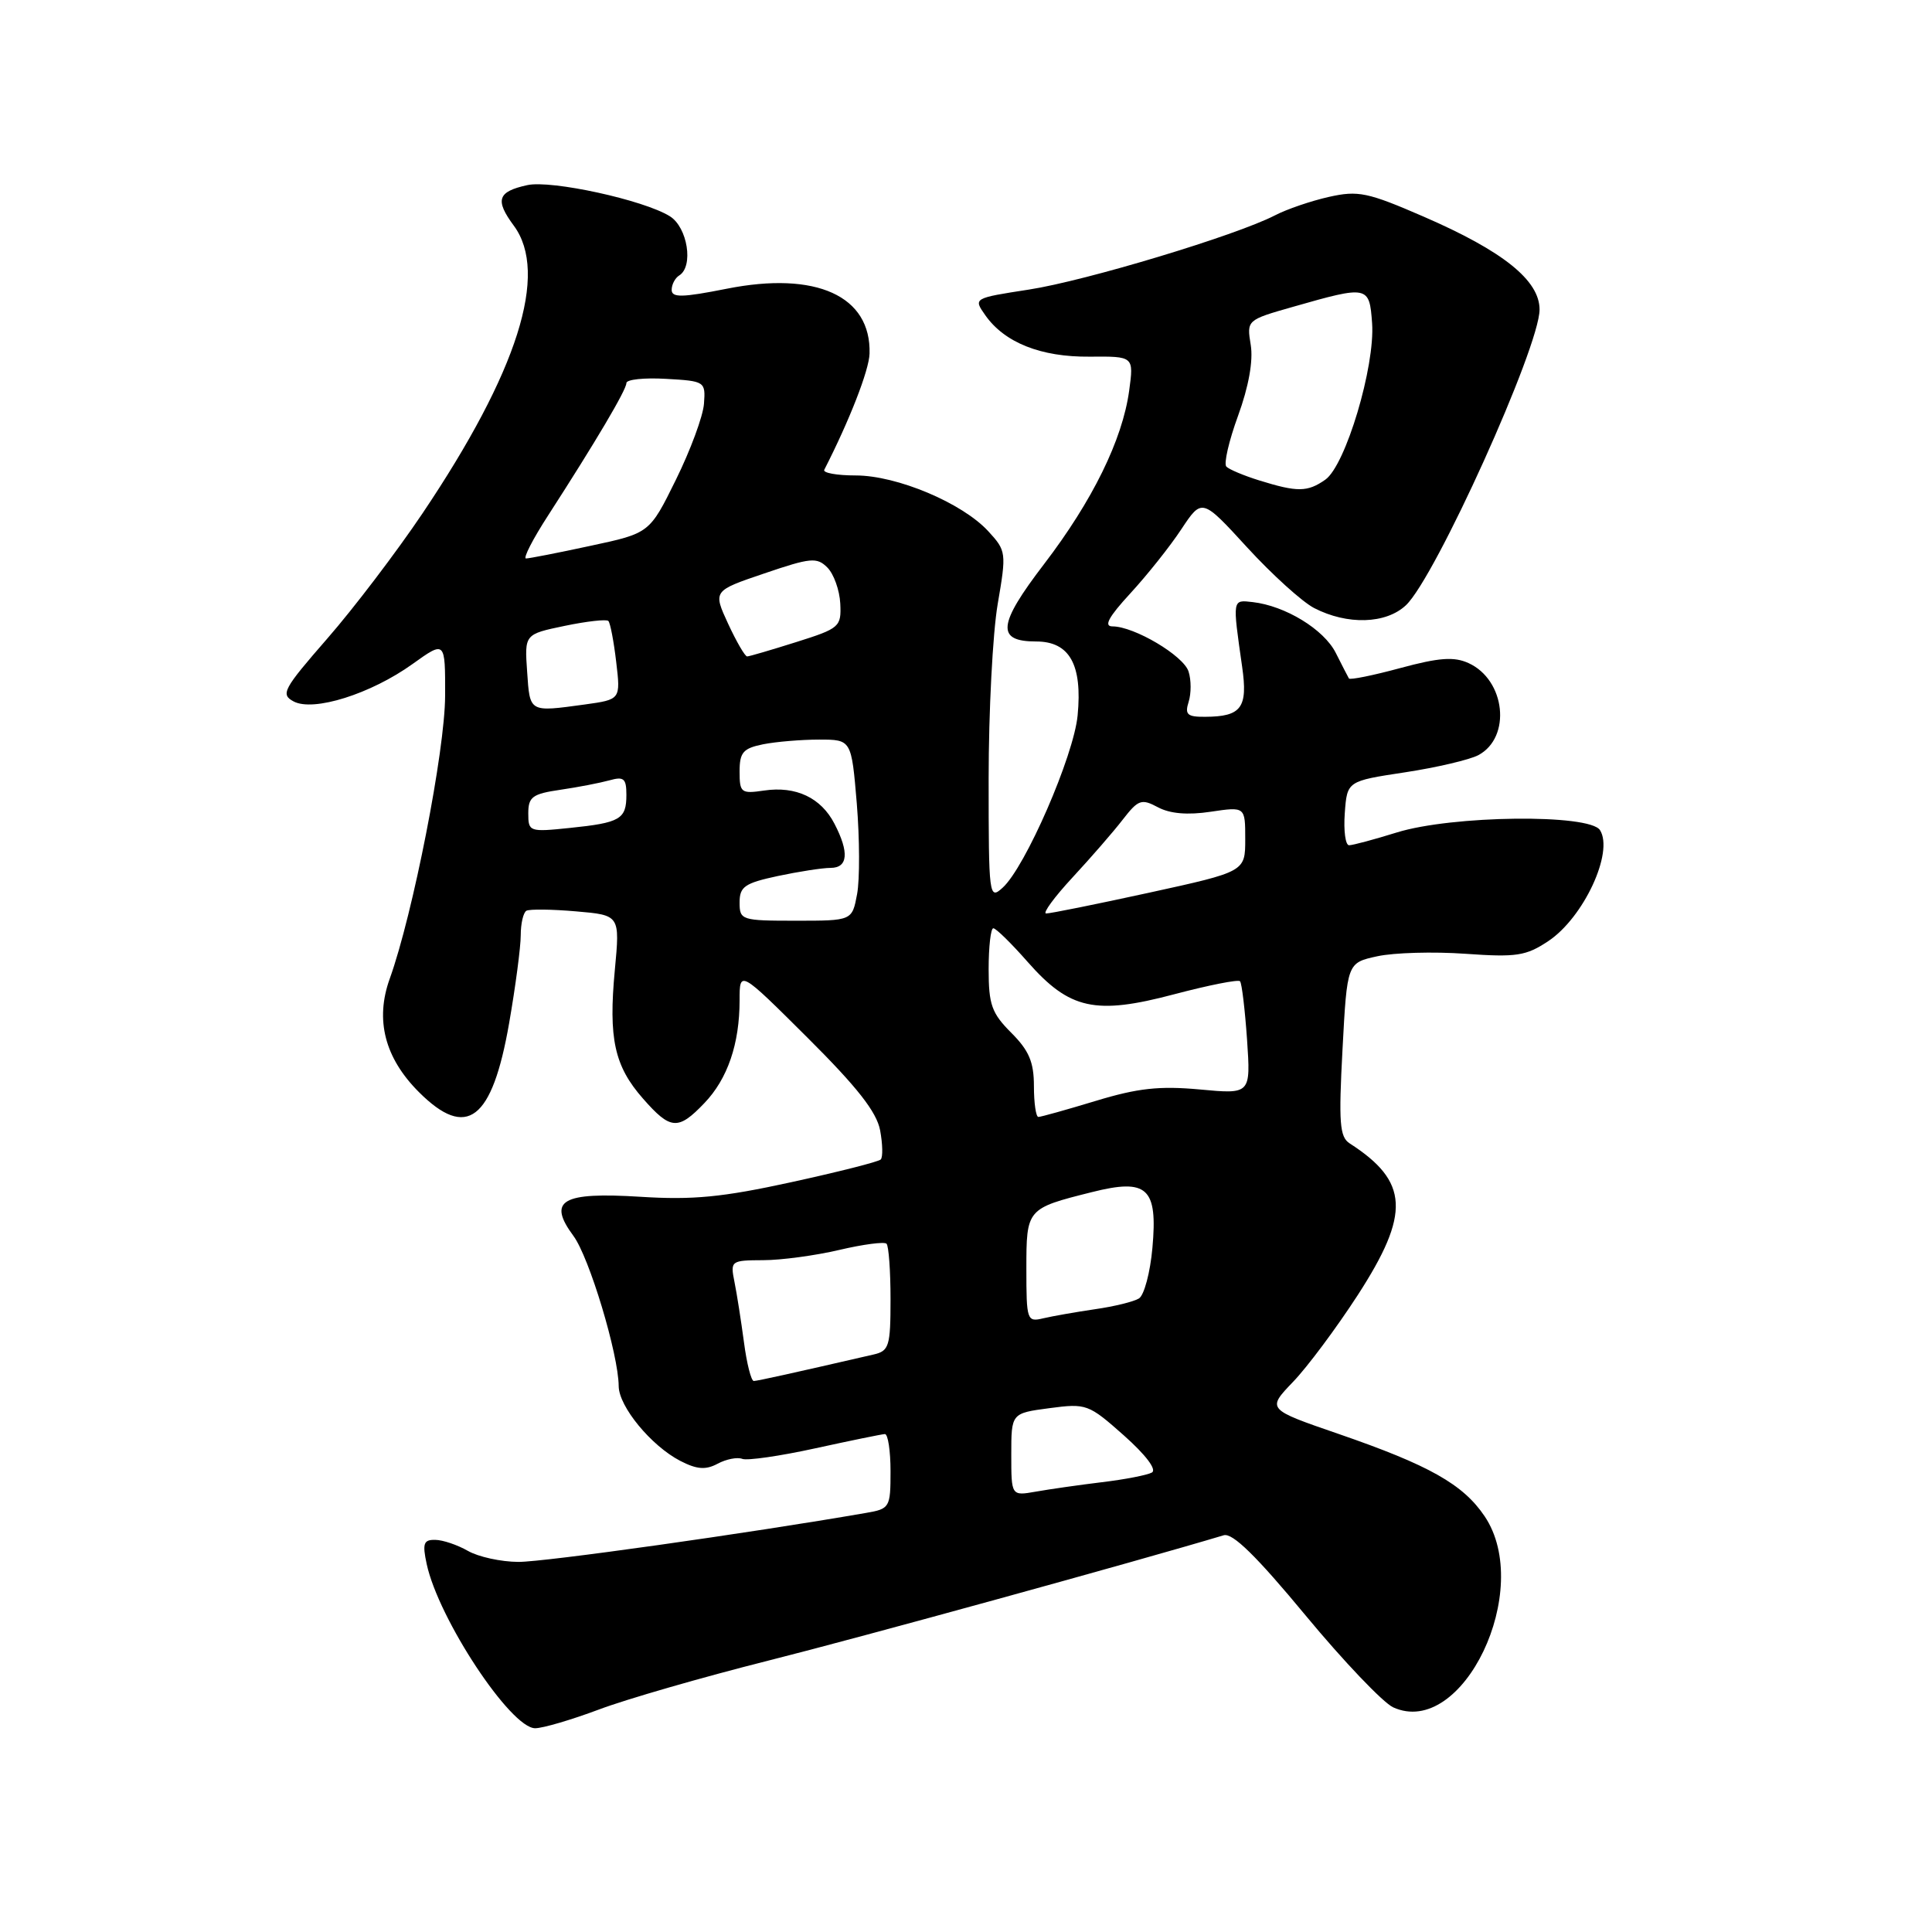 <?xml version="1.0" encoding="UTF-8" standalone="no"?>
<!DOCTYPE svg PUBLIC "-//W3C//DTD SVG 1.1//EN" "http://www.w3.org/Graphics/SVG/1.1/DTD/svg11.dtd" >
<svg xmlns="http://www.w3.org/2000/svg" xmlns:xlink="http://www.w3.org/1999/xlink" version="1.1" viewBox="0 0 256 256">
 <g >
 <path fill="currentColor"
d=" M 79.36 226.52 C 82.99 225.15 93.05 222.25 101.73 220.06 C 113.97 216.98 150.65 206.88 162.15 203.43 C 163.31 203.08 166.48 206.18 172.97 214.02 C 178.02 220.12 183.26 225.61 184.60 226.23 C 193.80 230.42 203.27 210.64 196.72 200.91 C 193.86 196.67 189.39 194.15 177.36 190.00 C 167.86 186.73 167.86 186.73 171.33 183.11 C 173.24 181.13 177.09 175.95 179.90 171.62 C 186.91 160.79 186.69 156.56 178.83 151.50 C 177.51 150.65 177.37 148.76 177.89 139.04 C 178.50 127.58 178.50 127.58 182.50 126.71 C 184.70 126.23 189.95 126.08 194.16 126.38 C 200.94 126.86 202.20 126.67 205.16 124.70 C 209.83 121.59 213.86 112.94 212.01 110.00 C 210.64 107.82 192.39 108.03 185.07 110.31 C 182.08 111.24 179.24 112.00 178.76 112.00 C 178.28 112.00 178.02 110.09 178.19 107.75 C 178.50 103.50 178.50 103.50 186.15 102.34 C 190.36 101.70 194.74 100.67 195.89 100.06 C 200.30 97.70 199.49 90.09 194.58 87.86 C 192.67 86.99 190.69 87.13 185.55 88.52 C 181.93 89.50 178.87 90.12 178.74 89.90 C 178.61 89.68 177.82 88.15 176.99 86.50 C 175.42 83.39 170.30 80.27 165.98 79.78 C 163.27 79.47 163.30 79.31 164.59 88.35 C 165.37 93.78 164.50 94.96 159.68 94.98 C 157.32 95.00 156.97 94.68 157.50 93.00 C 157.85 91.90 157.85 90.09 157.49 88.98 C 156.83 86.88 150.29 83.00 147.41 83.00 C 146.22 83.00 146.88 81.77 149.77 78.63 C 151.98 76.23 155.03 72.41 156.53 70.13 C 159.27 66.00 159.27 66.00 165.26 72.54 C 168.55 76.13 172.55 79.75 174.13 80.57 C 178.53 82.84 183.64 82.69 186.29 80.20 C 190.19 76.54 204.00 45.98 204.00 41.02 C 204.00 37.15 199.18 33.28 188.65 28.71 C 181.21 25.48 179.97 25.22 176.09 26.09 C 173.73 26.62 170.50 27.72 168.93 28.54 C 163.78 31.20 143.87 37.21 136.34 38.37 C 128.97 39.51 128.97 39.51 130.55 41.76 C 133.10 45.40 137.92 47.32 144.37 47.26 C 150.24 47.21 150.24 47.21 149.62 51.77 C 148.73 58.28 144.75 66.37 138.34 74.75 C 132.20 82.77 131.97 85.00 137.30 85.00 C 141.72 85.00 143.44 88.06 142.79 94.80 C 142.28 100.16 135.86 114.92 132.85 117.63 C 131.06 119.26 131.00 118.82 131.00 103.17 C 131.00 94.30 131.54 83.89 132.20 80.04 C 133.37 73.22 133.34 72.99 130.95 70.39 C 127.50 66.64 118.84 63.00 113.39 63.00 C 110.88 63.00 109.01 62.66 109.22 62.25 C 112.56 55.72 115.16 49.05 115.22 46.86 C 115.44 39.21 108.15 35.90 96.29 38.26 C 90.40 39.43 89.00 39.46 89.00 38.41 C 89.00 37.70 89.45 36.84 90.00 36.50 C 91.93 35.31 91.11 30.11 88.75 28.65 C 85.29 26.50 73.05 23.83 69.87 24.53 C 65.93 25.39 65.56 26.49 68.08 29.90 C 72.75 36.21 68.62 49.24 55.98 68.03 C 52.55 73.13 46.88 80.59 43.37 84.61 C 37.53 91.31 37.15 92.01 38.90 92.94 C 41.52 94.35 49.14 91.95 54.67 87.98 C 59.00 84.88 59.00 84.88 58.98 92.19 C 58.97 99.45 54.71 121.17 51.64 129.69 C 49.68 135.13 50.98 140.18 55.50 144.70 C 61.85 151.05 65.21 148.48 67.46 135.59 C 68.31 130.72 69.00 125.47 69.00 123.93 C 69.00 122.38 69.34 120.92 69.75 120.68 C 70.16 120.45 73.12 120.48 76.32 120.76 C 82.15 121.26 82.15 121.26 81.47 128.51 C 80.61 137.62 81.41 141.26 85.20 145.57 C 88.85 149.73 89.85 149.81 93.33 146.17 C 96.41 142.96 98.00 138.32 98.00 132.53 C 98.00 128.54 98.00 128.54 107.00 137.50 C 113.59 144.06 116.16 147.34 116.62 149.77 C 116.96 151.60 117.00 153.34 116.70 153.64 C 116.40 153.94 111.06 155.29 104.83 156.65 C 95.73 158.64 91.80 159.02 84.86 158.58 C 74.44 157.93 72.50 159.05 75.98 163.76 C 78.08 166.59 81.95 179.44 81.98 183.67 C 82.00 186.38 86.29 191.58 90.13 193.57 C 92.34 194.71 93.50 194.80 95.09 193.95 C 96.23 193.34 97.70 193.05 98.36 193.31 C 99.03 193.56 103.38 192.93 108.03 191.91 C 112.69 190.89 116.84 190.04 117.25 190.02 C 117.66 190.01 118.00 192.23 118.00 194.95 C 118.00 199.76 117.90 199.93 114.75 200.47 C 99.19 203.17 72.05 206.99 68.68 206.96 C 66.38 206.95 63.38 206.29 62.00 205.50 C 60.62 204.71 58.68 204.05 57.67 204.04 C 56.13 204.01 55.95 204.51 56.54 207.25 C 58.11 214.53 67.67 229.00 70.91 229.00 C 71.93 229.00 75.73 227.88 79.36 226.52 Z  M 134.00 192.74 C 134.00 187.26 134.00 187.26 139.05 186.59 C 143.95 185.94 144.23 186.04 148.93 190.21 C 151.83 192.79 153.31 194.75 152.63 195.12 C 152.01 195.46 149.03 196.04 146.00 196.40 C 142.97 196.77 139.04 197.33 137.25 197.65 C 134.00 198.22 134.00 198.22 134.00 192.74 Z  M 98.58 177.86 C 98.20 175.03 97.64 171.43 97.32 169.86 C 96.76 167.06 96.85 167.00 101.12 166.98 C 103.53 166.98 108.07 166.36 111.22 165.62 C 114.37 164.88 117.18 164.51 117.47 164.80 C 117.76 165.10 118.00 168.40 118.00 172.15 C 118.00 178.39 117.81 179.01 115.75 179.48 C 104.81 182.00 100.41 182.97 99.88 182.99 C 99.54 182.99 98.95 180.69 98.58 177.86 Z  M 136.00 168.14 C 136.00 160.16 136.03 160.13 144.69 157.96 C 152.04 156.11 153.42 157.39 152.70 165.36 C 152.41 168.62 151.60 171.63 150.92 172.05 C 150.23 172.48 147.61 173.12 145.08 173.48 C 142.56 173.85 139.49 174.39 138.25 174.68 C 136.08 175.20 136.00 174.97 136.00 168.14 Z  M 137.00 143.92 C 137.00 140.73 136.35 139.20 134.00 136.85 C 131.40 134.25 131.00 133.12 131.00 128.42 C 131.00 125.44 131.28 123.00 131.62 123.00 C 131.97 123.00 134.02 125.01 136.18 127.47 C 141.73 133.77 145.13 134.52 155.61 131.74 C 160.16 130.54 164.08 129.76 164.31 130.02 C 164.55 130.29 164.96 133.76 165.24 137.74 C 165.73 144.99 165.73 144.99 158.98 144.36 C 153.64 143.87 150.77 144.18 145.21 145.87 C 141.35 147.04 137.92 148.00 137.59 148.00 C 137.27 148.00 137.00 146.17 137.00 143.92 Z  M 98.00 119.58 C 98.00 117.49 98.67 117.02 103.05 116.08 C 105.83 115.49 108.98 115.00 110.05 115.00 C 112.36 115.00 112.55 112.96 110.57 109.15 C 108.79 105.70 105.46 104.13 101.25 104.75 C 98.20 105.20 98.00 105.04 98.00 102.24 C 98.00 99.69 98.46 99.16 101.12 98.62 C 102.84 98.28 106.18 98.00 108.54 98.00 C 112.82 98.00 112.82 98.00 113.53 106.47 C 113.91 111.14 113.93 116.54 113.57 118.47 C 112.91 122.00 112.91 122.00 105.45 122.00 C 98.24 122.00 98.00 121.92 98.00 119.58 Z  M 142.13 116.25 C 144.55 113.64 147.55 110.19 148.78 108.59 C 150.83 105.95 151.25 105.80 153.44 106.97 C 155.03 107.82 157.38 108.02 160.42 107.56 C 165.00 106.88 165.00 106.88 165.00 111.19 C 165.00 115.50 165.00 115.50 152.25 118.29 C 145.24 119.82 139.10 121.06 138.61 121.04 C 138.13 121.02 139.71 118.86 142.13 116.25 Z  M 70.00 107.78 C 70.00 105.59 70.55 105.19 74.25 104.65 C 76.59 104.31 79.51 103.74 80.75 103.40 C 82.66 102.86 83.00 103.15 83.00 105.32 C 83.00 108.55 82.20 109.02 75.47 109.71 C 70.15 110.26 70.00 110.21 70.00 107.78 Z  M 69.85 89.02 C 69.50 84.04 69.50 84.04 74.83 82.93 C 77.76 82.32 80.36 82.03 80.61 82.28 C 80.86 82.53 81.33 84.97 81.65 87.71 C 82.24 92.69 82.24 92.69 77.48 93.35 C 70.08 94.36 70.22 94.44 69.85 89.02 Z  M 96.48 82.65 C 94.47 78.29 94.47 78.29 101.28 75.98 C 107.42 73.89 108.24 73.81 109.63 75.20 C 110.48 76.05 111.25 78.20 111.34 79.97 C 111.49 83.06 111.27 83.26 105.50 85.08 C 102.20 86.12 99.28 86.98 99.00 86.98 C 98.72 86.99 97.59 85.04 96.48 82.65 Z  M 72.66 68.25 C 78.92 58.55 83.00 51.66 83.00 50.76 C 83.00 50.28 85.36 50.03 88.25 50.20 C 93.41 50.49 93.50 50.55 93.28 53.50 C 93.16 55.15 91.48 59.68 89.56 63.57 C 86.07 70.65 86.07 70.65 78.26 72.32 C 73.97 73.25 70.11 74.00 69.70 74.00 C 69.28 74.00 70.61 71.41 72.66 68.25 Z  M 166.83 63.65 C 164.81 63.02 162.86 62.20 162.50 61.83 C 162.13 61.47 162.83 58.43 164.05 55.09 C 165.46 51.22 166.07 47.81 165.73 45.71 C 165.19 42.41 165.20 42.40 171.35 40.65 C 181.29 37.81 181.45 37.85 181.81 42.82 C 182.22 48.55 178.30 61.67 175.61 63.56 C 173.24 65.22 171.91 65.23 166.83 63.65 Z "/>
</g>
</svg>
